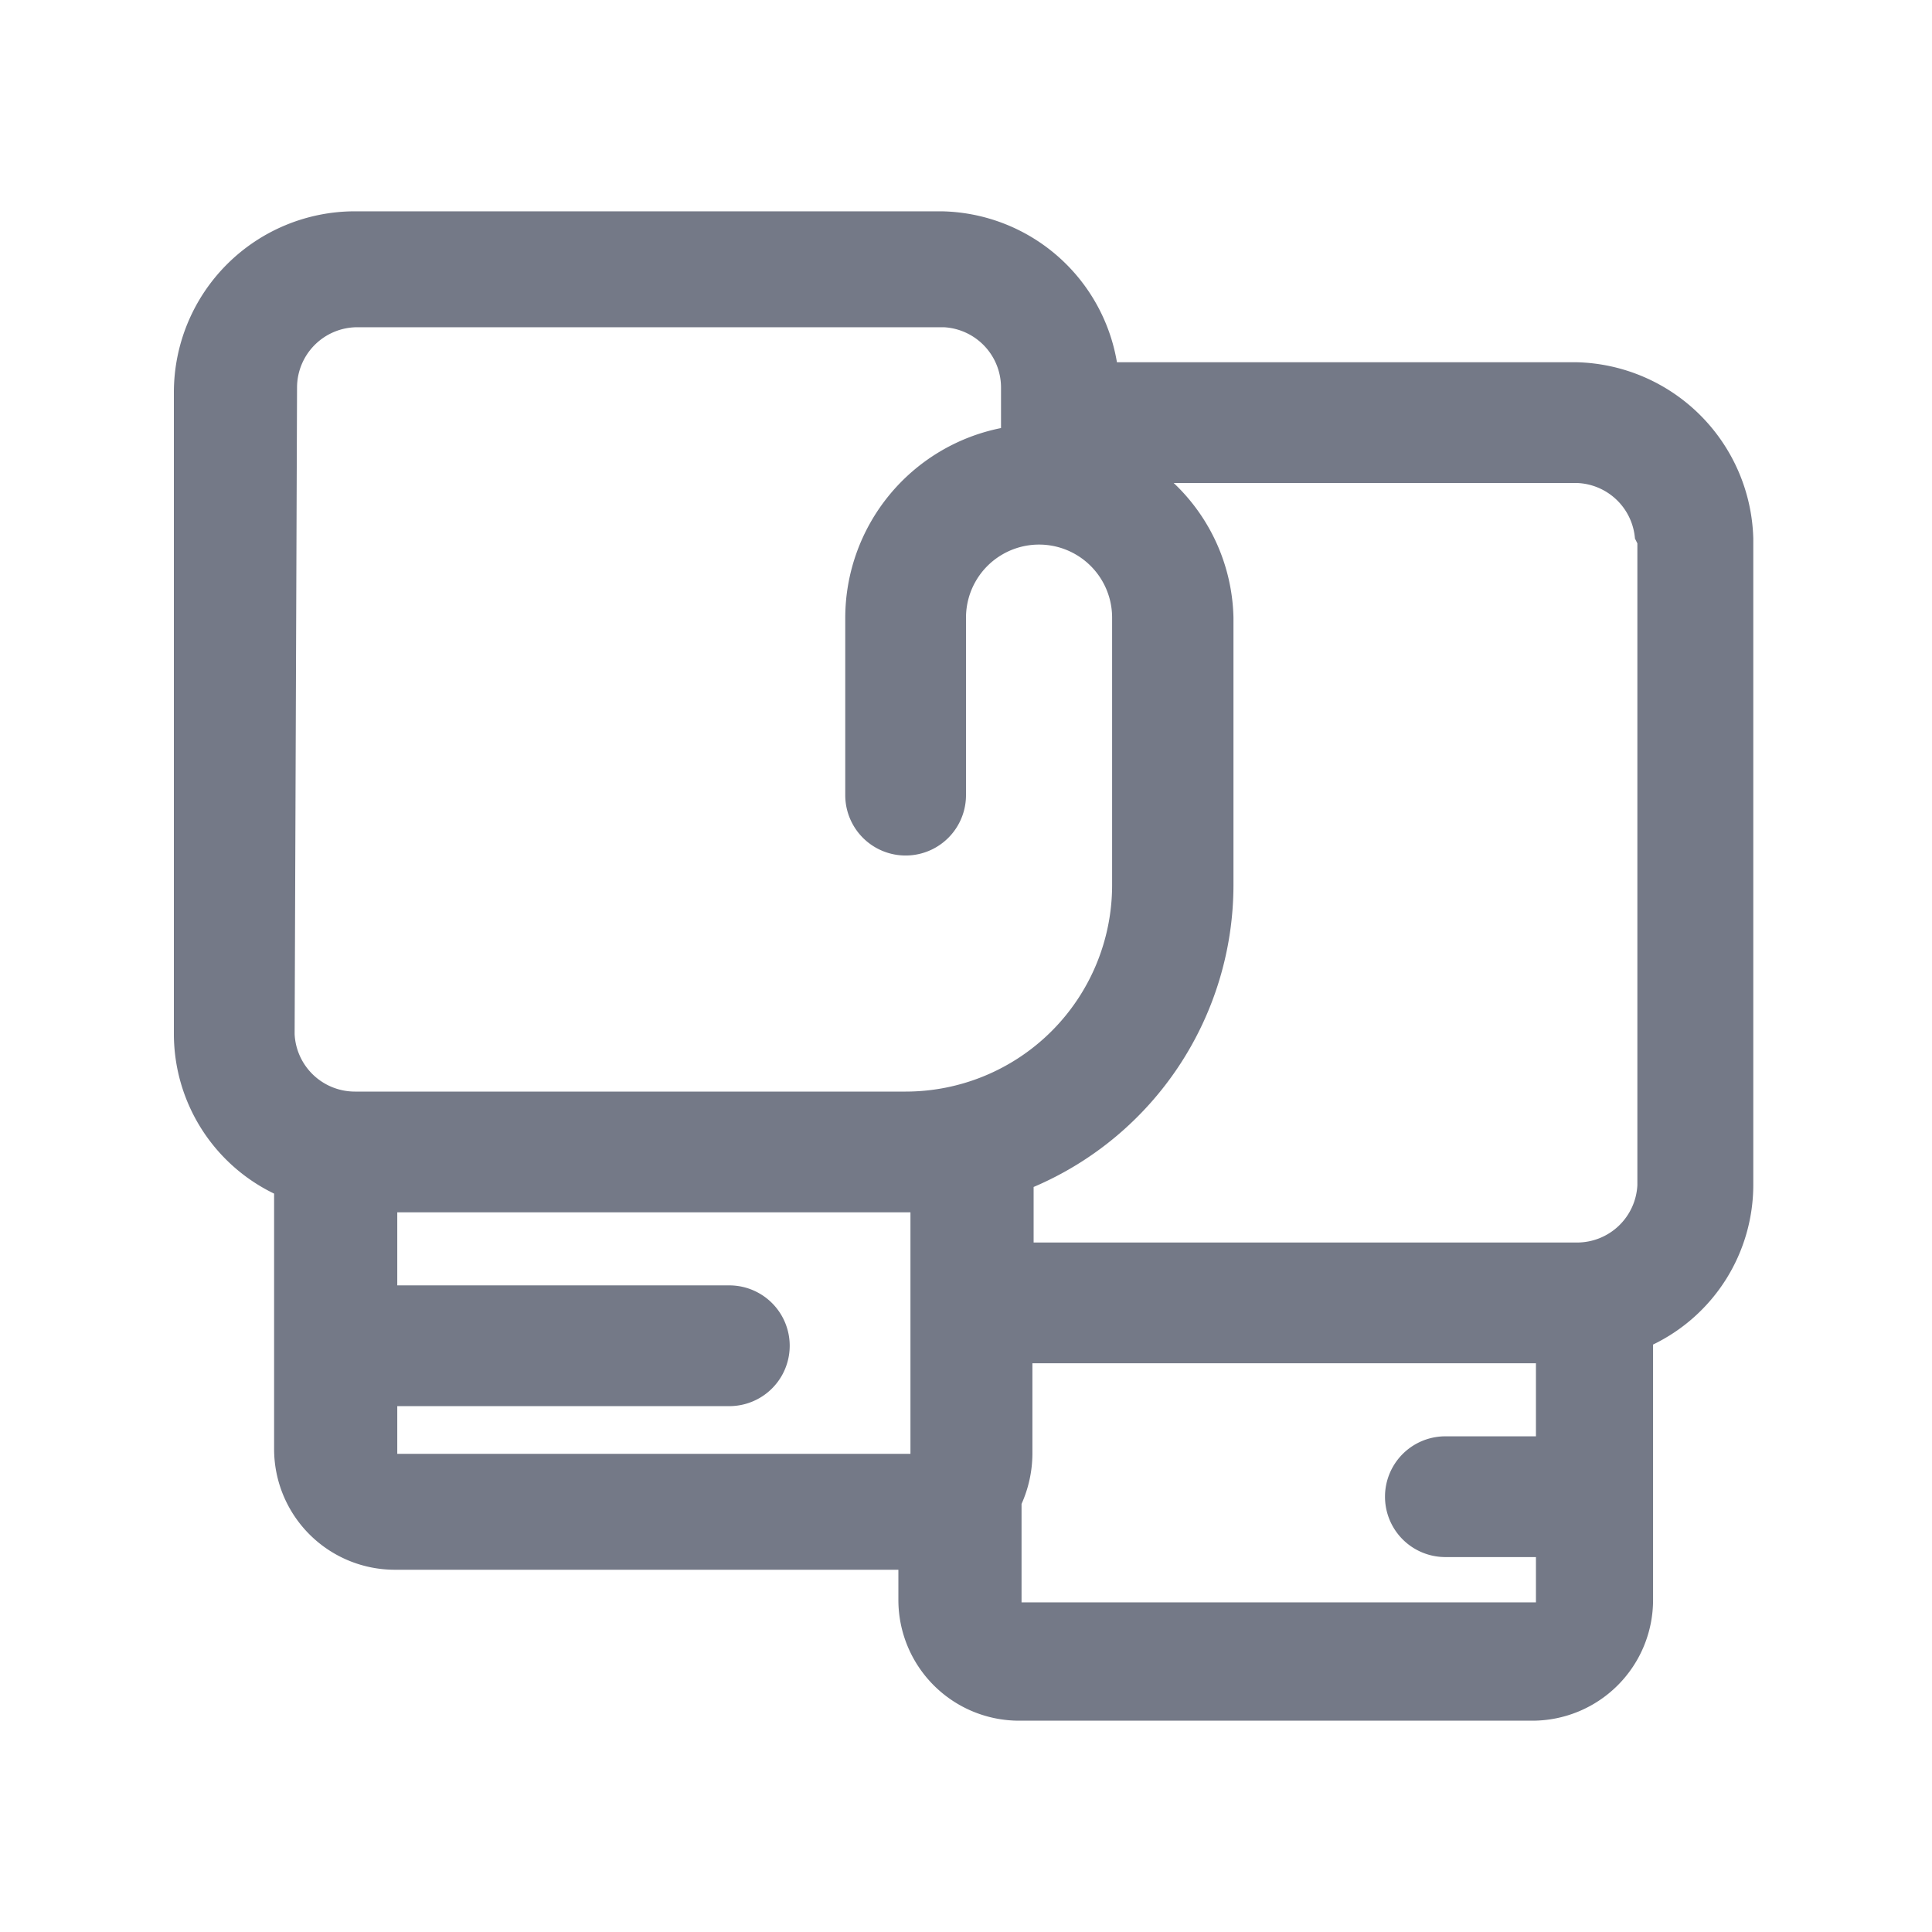 <svg id="Layer_1" data-name="Layer 1" xmlns="http://www.w3.org/2000/svg" viewBox="0 0 32 32"><defs><style>.cls-1{fill:#747987;}</style></defs><title>Boxing</title><path class="cls-1" d="M26.12,6H18.5a3,3,0,0,0-2.91-2.5H5.88a3,3,0,0,0-3,3V17.13a2.94,2.94,0,0,0,1.66,2.64V24a2,2,0,0,0,2,2h8.34v.5a2,2,0,0,0,2,2h8.5a2,2,0,0,0,2-2V22.27a2.94,2.94,0,0,0,1.66-2.64V8.92A3,3,0,0,0,26.12,6Zm1,3V19.63a1,1,0,0,1-1,.95h-9v-.92a5.44,5.44,0,0,0,3.31-5V10.23A3.16,3.16,0,0,0,19.44,8h6.68A1,1,0,0,1,27.08,8.92ZM4.92,6.42a1,1,0,0,1,1-1h9.71a1,1,0,0,1,.95,1v.67A3.21,3.21,0,0,0,14,10.23v2.94a1,1,0,0,0,2,0V10.23a1.21,1.21,0,1,1,2.42,0v4.44A3.42,3.42,0,0,1,15,18.08H5.88a1,1,0,0,1-1-.95ZM6.58,23.29h5.5a1,1,0,0,0,0-2H6.58V20.08h8.5v4H6.58Zm10.34,3.25V25s0-.06,0-.09a2.06,2.06,0,0,0,.18-.83V22.58h8.34v1.21h-1.5a1,1,0,0,0,0,2h1.5v.75Z"/></svg>
